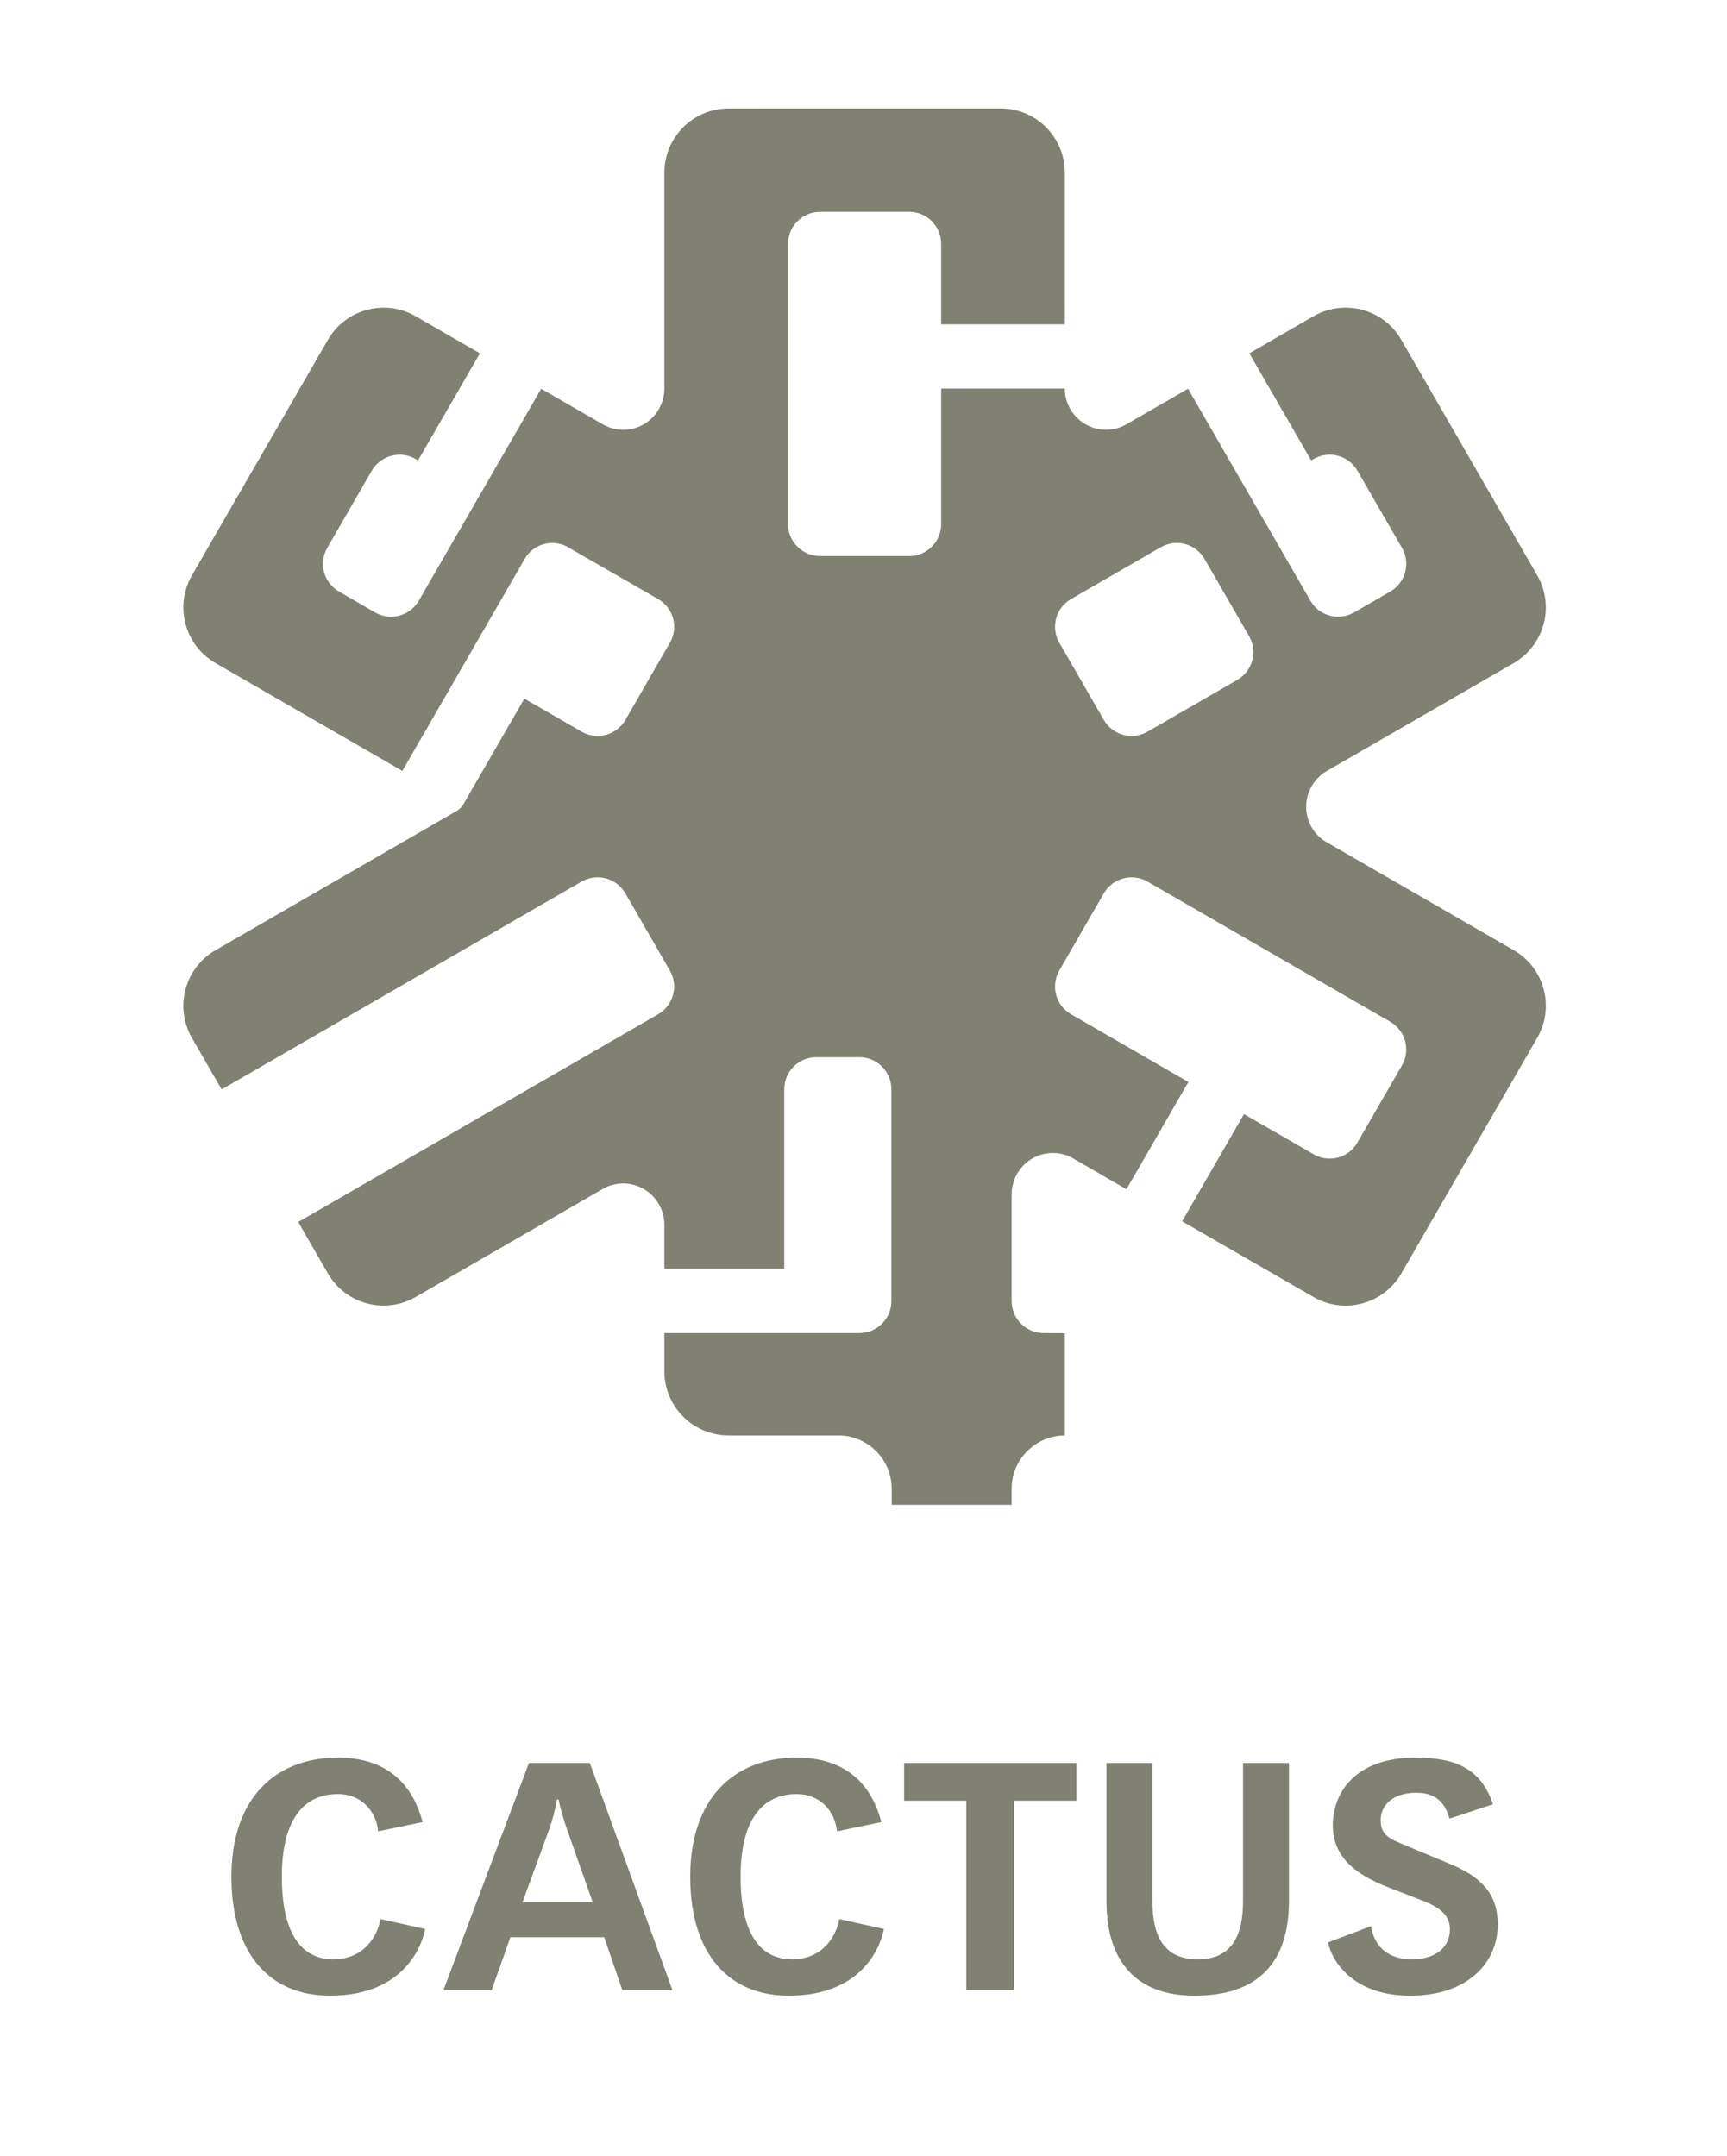 <?xml version="1.0" encoding="utf-8"?>
<!-- Generator: Adobe Illustrator 16.2.1, SVG Export Plug-In . SVG Version: 6.00 Build 0)  -->
<!DOCTYPE svg PUBLIC "-//W3C//DTD SVG 1.1//EN" "http://www.w3.org/Graphics/SVG/1.1/DTD/svg11.dtd">
<svg version="1.1" id="Layer_1" xmlns="http://www.w3.org/2000/svg" xmlns:xlink="http://www.w3.org/1999/xlink" x="0px" y="0px"
	 width="157.539px" height="196.642px" viewBox="0 0 157.539 196.642" enable-background="new 0 0 157.539 196.642"
	 xml:space="preserve">
<path fill="#808073" d="M95.203,121.606c-1.611,0-2.921-1.309-2.921-2.924v-9.688l0.01-0.002c-0.013-0.66,0.151-1.33,0.501-1.94
	c0.998-1.727,3.152-2.358,4.919-1.489l5.045,2.923l5.649-9.787l-10.71-6.181c-1.394-0.804-1.867-2.592-1.064-3.988l4.061-7.039
	c0.811-1.394,2.592-1.872,3.991-1.068l22.128,12.78c1.401,0.805,1.882,2.594,1.076,3.99l-4.065,7.034
	c-0.805,1.4-2.595,1.882-3.986,1.071l-6.359-3.667v-0.004l-5.644,9.781l11.989,6.908c2.801,1.617,6.378,0.655,8.001-2.142
	l12.402-21.496c1.622-2.799,0.663-6.381-2.138-7.999l-17.164-9.905c-0.508-0.315-0.951-0.753-1.271-1.305
	c-1.037-1.801-0.419-4.1,1.379-5.139l0,0l17.057-9.847c2.793-1.621,3.755-5.204,2.138-8.002l-12.402-21.489
	c-1.619-2.805-5.2-3.76-8.004-2.145l-5.858,3.383l5.642,9.767l0.233-0.129c1.392-0.81,3.182-0.327,3.986,1.068l4.065,7.036
	c0.808,1.399,0.325,3.185-1.07,3.99l-3.295,1.903c-1.396,0.806-3.18,0.329-3.988-1.069l-11.161-19.335l-5.694,3.287
	c-0.528,0.286-1.134,0.458-1.782,0.457c-2.068,0.001-3.749-1.671-3.766-3.733l0.005-0.029l-11.284,0.003v12.359
	c0.004,1.613-1.308,2.92-2.916,2.92h-8.131c-1.611,0.002-2.918-1.307-2.922-2.92V22.251c0-1.615,1.309-2.925,2.922-2.925h8.131
	c1.611,0,2.916,1.309,2.916,2.918v7.346h11.284l-0.005-13.842c0.005-3.237-2.626-5.855-5.854-5.855L66.458,9.896
	c-3.229,0-5.855,2.618-5.855,5.858v19.733c-0.021,2.059-1.696,3.721-3.758,3.721c-0.646,0-1.248-0.172-1.783-0.458l-5.694-3.288
	L38.202,54.798c-0.806,1.397-2.592,1.875-3.989,1.069l-3.288-1.905c-1.4-0.803-1.882-2.589-1.072-3.988l4.06-7.036
	c0.807-1.396,2.599-1.878,3.998-1.068l0.223,0.129l5.644-9.768l-5.865-3.382c-2.797-1.615-6.379-0.655-7.998,2.145L17.51,52.482
	c-1.621,2.798-0.657,6.382,2.143,8l17.049,9.842l11.161-19.336c0.756-1.31,2.354-1.807,3.72-1.203
	c0.013,0.005,8.455,4.862,8.455,4.862c1.397,0.804,1.875,2.591,1.071,3.986l-4.061,7.041c-0.809,1.396-2.595,1.875-3.996,1.068
	l-5.22-3.011l-5.656,9.795c-0.26,0.322-0.552,0.479-0.873,0.652v0.004L19.655,86.68c-2.803,1.618-3.764,5.204-2.146,8.002
	l2.71,4.697l32.831-18.957c1.399-0.81,3.182-0.326,3.994,1.068l4.058,7.039c0.81,1.393,0.327,3.182-1.064,3.991l-32.833,18.954
	l2.709,4.696c1.619,2.801,5.201,3.76,7.998,2.146l17.136-9.896c0.536-0.294,1.141-0.463,1.797-0.463c2.073,0,3.754,1.68,3.758,3.755
	v4.019h10.938V99.36c0-1.614,1.31-2.923,2.923-2.923h3.927c1.61-0.002,2.922,1.309,2.922,2.923v19.322
	c0,1.615-1.312,2.924-2.922,2.924H60.604v3.483c0,3.232,2.625,5.854,5.855,5.851h10.005c2.693,0,4.877,2.177,4.877,4.868v1.464
	h10.941v-1.464c0-2.682,2.173-4.855,4.854-4.864v-9.329L95.203,121.606z M109.88,50.989l4.059,7.035
	c0.808,1.402,0.331,3.186-1.066,3.993l-8.188,4.725c-1.393,0.807-3.181,0.328-3.991-1.068l-4.061-7.041
	c-0.803-1.392-0.329-3.183,1.064-3.986l8.189-4.728C107.282,49.111,109.072,49.591,109.88,50.989z"/>
<g>
	<path fill="#808073" d="M34.498,167.056c-0.205-1.979-1.659-3.403-3.667-3.403c-3.085,0-5.122,2.27-5.122,7.535
		c0,5.269,1.834,7.54,4.686,7.54c2.91,0,4.074-2.244,4.307-3.67l4.075,0.902c-0.175,1.05-1.572,6.086-8.673,6.086
		c-5.413,0-8.994-3.725-8.994-10.858c0-7.131,3.988-10.856,9.722-10.856c4.308,0,6.781,2.272,7.712,5.881L34.498,167.056z"/>
	<path fill="#808073" d="M48.248,160.826h5.558l7.538,20.726h-4.569l-1.659-4.834h-8.557l-1.717,4.834h-4.395L48.248,160.826z
		 M54.067,173.517l-2.3-6.521c-0.318-0.9-0.639-1.949-0.814-2.85h-0.145c-0.146,0.9-0.437,1.979-0.756,2.85l-2.389,6.521H54.067z"/>
	<path fill="#808073" d="M76.35,167.056c-0.205-1.979-1.659-3.403-3.667-3.403c-3.085,0-5.123,2.27-5.123,7.535
		c0,5.269,1.834,7.54,4.687,7.54c2.91,0,4.073-2.244,4.307-3.67l4.074,0.902c-0.174,1.05-1.572,6.086-8.673,6.086
		c-5.413,0-8.993-3.725-8.993-10.858c0-7.131,3.986-10.856,9.722-10.856c4.306,0,6.781,2.272,7.712,5.881L76.35,167.056z"/>
	<path fill="#808073" d="M88.148,164.262h-5.674v-3.437h15.715v3.437h-5.677v17.289h-4.364V164.262z"/>
	<path fill="#808073" d="M117.581,160.826v12.576c0,5.675-2.852,8.645-8.614,8.645c-5.181,0-8.033-2.97-8.033-8.645v-12.576h4.191
		v12.576c0,3.173,1.019,5.326,4.132,5.326c3.114,0,4.134-2.153,4.134-5.326v-12.576H117.581z"/>
	<path fill="#808073" d="M132.232,165.894c-0.29-0.875-0.785-2.36-3.025-2.36c-2.358,0-3.262,1.312-3.262,2.474
		c0,1.049,0.38,1.545,1.777,2.128l4.54,1.889c2.938,1.222,4.365,2.795,4.365,5.53c0,3.495-2.736,6.492-8.005,6.492
		c-4.801,0-7.014-2.735-7.479-4.861l3.928-1.486c0.203,1.371,1.077,3.029,3.756,3.029c2.096,0,3.435-1.078,3.435-2.738
		c0-1.075-0.612-1.889-2.504-2.616l-2.765-1.078c-2.708-1.018-5.413-2.503-5.413-5.793c0-2.881,1.949-6.171,7.537-6.171
		c3.436,0,5.938,0.847,7.072,4.252L132.232,165.894z"/>
</g>
</svg>
